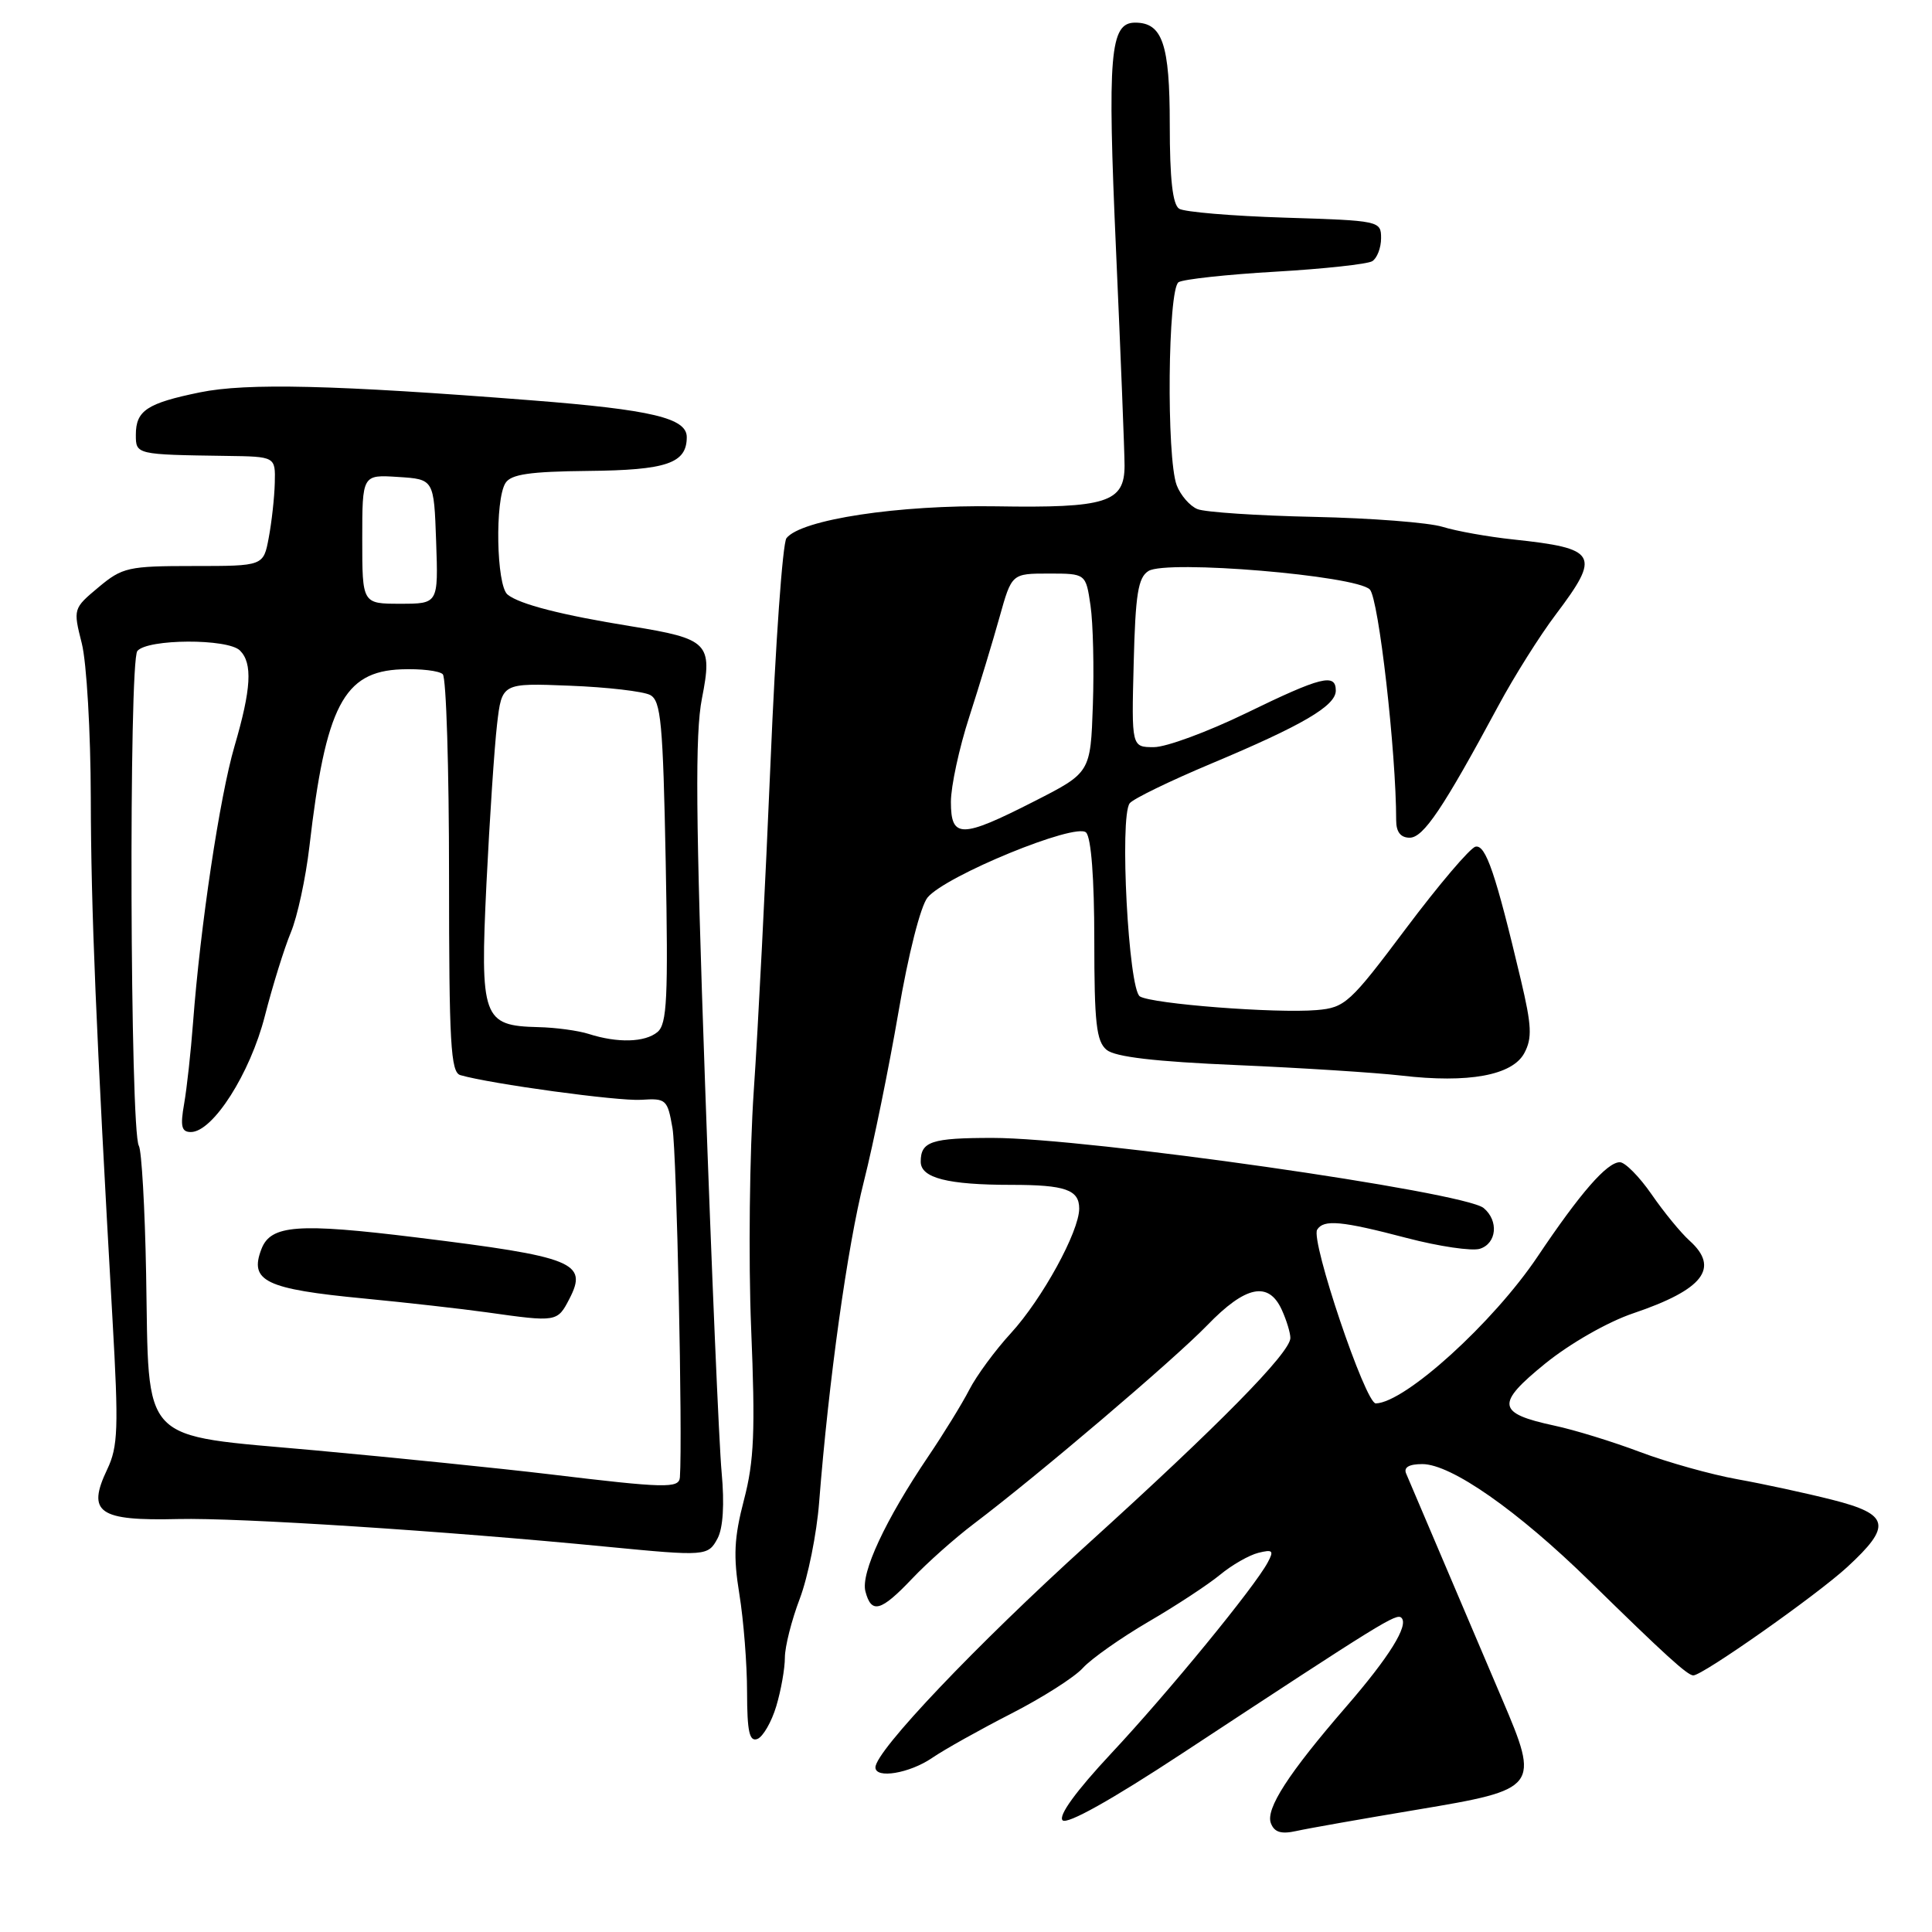 <?xml version="1.0" encoding="UTF-8" standalone="no"?>
<!DOCTYPE svg PUBLIC "-//W3C//DTD SVG 1.1//EN" "http://www.w3.org/Graphics/SVG/1.1/DTD/svg11.dtd" >
<svg xmlns="http://www.w3.org/2000/svg" xmlns:xlink="http://www.w3.org/1999/xlink" version="1.1" viewBox="0 0 256 256">
 <g >
 <path fill="currentColor"
d=" M 187.78 239.79 C 203.88 237.10 204.05 236.88 199.03 225.12 C 197.25 220.93 193.78 212.78 191.32 207.00 C 188.87 201.22 186.62 195.94 186.32 195.25 C 185.97 194.43 186.70 194.00 188.47 194.00 C 192.28 194.00 201.09 200.16 210.62 209.49 C 220.59 219.26 223.60 222.00 224.37 222.00 C 225.62 222.00 240.70 211.38 244.75 207.66 C 250.73 202.16 250.39 200.65 242.75 198.72 C 239.31 197.85 233.67 196.63 230.22 196.01 C 226.76 195.39 220.97 193.77 217.35 192.41 C 213.73 191.04 208.60 189.46 205.95 188.90 C 198.33 187.26 198.16 186.03 204.76 180.67 C 208.05 178.01 213.03 175.16 216.41 174.02 C 225.69 170.88 227.91 168.03 223.88 164.40 C 222.72 163.36 220.45 160.59 218.84 158.25 C 217.22 155.91 215.33 154.00 214.64 154.00 C 212.94 154.00 209.41 158.05 203.74 166.50 C 197.87 175.25 186.20 185.85 182.30 185.96 C 180.93 186.00 173.64 164.39 174.53 162.94 C 175.39 161.55 177.75 161.77 186.40 164.04 C 190.68 165.16 195.04 165.80 196.09 165.47 C 198.33 164.76 198.61 161.75 196.59 160.07 C 193.99 157.92 144.03 150.78 131.52 150.78 C 123.41 150.78 122.00 151.25 122.00 153.93 C 122.00 156.09 125.56 157.00 134.04 157.00 C 141.15 157.00 143.00 157.65 143.00 160.14 C 143.00 163.18 138.11 172.10 133.96 176.64 C 131.87 178.91 129.39 182.29 128.44 184.14 C 127.49 185.99 125.04 189.97 122.99 193.00 C 117.31 201.41 114.04 208.43 114.67 210.86 C 115.46 213.89 116.71 213.55 120.87 209.17 C 122.86 207.07 126.53 203.81 129.00 201.94 C 137.62 195.42 155.53 180.18 159.96 175.61 C 165.04 170.35 168.09 169.72 169.84 173.55 C 170.48 174.95 170.99 176.64 170.98 177.30 C 170.94 179.26 161.54 188.82 144.11 204.61 C 129.36 217.97 116.00 232.02 116.00 234.19 C 116.00 235.73 120.51 234.98 123.50 232.94 C 125.15 231.81 129.88 229.17 134.00 227.06 C 138.12 224.95 142.40 222.23 143.49 221.01 C 144.59 219.80 148.49 217.05 152.16 214.90 C 155.84 212.76 160.11 209.95 161.67 208.66 C 163.23 207.37 165.50 206.07 166.73 205.76 C 168.65 205.28 168.83 205.46 167.98 207.03 C 166.22 210.32 154.78 224.28 147.22 232.36 C 142.58 237.33 140.20 240.60 140.80 241.20 C 141.39 241.79 147.26 238.51 156.67 232.32 C 183.25 214.84 185.05 213.72 185.70 214.37 C 186.69 215.36 184.09 219.55 178.38 226.14 C 170.71 235.00 167.67 239.70 168.40 241.59 C 168.86 242.79 169.76 243.06 171.76 242.62 C 173.27 242.28 180.48 241.01 187.78 239.79 Z  M 102.86 226.08 C 103.49 223.98 104.00 221.09 104.00 219.64 C 104.00 218.20 104.89 214.68 105.98 211.82 C 107.06 208.96 108.22 203.22 108.54 199.06 C 109.80 183.00 112.29 165.12 114.48 156.50 C 115.73 151.55 117.78 141.50 119.04 134.17 C 120.35 126.46 121.99 120.02 122.91 118.92 C 125.31 116.03 142.56 108.96 143.91 110.31 C 144.59 110.99 145.00 116.43 145.00 124.58 C 145.00 135.55 145.27 137.98 146.63 139.11 C 147.76 140.05 153.06 140.67 163.88 141.13 C 172.47 141.50 182.29 142.13 185.69 142.52 C 194.58 143.56 200.40 142.49 201.98 139.54 C 203.04 137.56 202.96 135.91 201.52 129.83 C 198.19 115.78 196.87 111.88 195.51 112.19 C 194.79 112.36 190.66 117.22 186.32 123.00 C 178.87 132.93 178.23 133.52 174.47 133.84 C 169.06 134.30 152.67 133.03 151.04 132.03 C 149.53 131.09 148.32 108.24 149.69 106.44 C 150.14 105.85 155.00 103.49 160.50 101.18 C 172.58 96.11 177.00 93.53 177.00 91.51 C 177.00 89.17 175.07 89.65 165.11 94.50 C 160.02 96.97 154.53 99.00 152.90 99.00 C 149.93 99.00 149.93 99.00 150.22 87.86 C 150.45 78.72 150.80 76.52 152.18 75.66 C 154.58 74.15 179.68 76.25 181.51 78.11 C 182.68 79.31 185.00 99.65 185.00 108.70 C 185.00 110.24 185.59 111.00 186.79 111.00 C 188.61 111.00 191.22 107.12 198.55 93.50 C 200.62 89.65 204.04 84.21 206.16 81.41 C 212.14 73.48 211.68 72.67 200.50 71.48 C 197.20 71.13 192.99 70.38 191.15 69.81 C 189.31 69.24 181.66 68.65 174.15 68.49 C 166.64 68.33 159.68 67.87 158.67 67.46 C 157.67 67.06 156.43 65.63 155.92 64.30 C 154.54 60.65 154.74 38.28 156.17 37.39 C 156.81 37.00 162.59 36.37 169.00 36.00 C 175.41 35.63 181.19 35.00 181.83 34.61 C 182.47 34.21 183.00 32.84 183.00 31.56 C 183.00 29.27 182.81 29.23 170.25 28.84 C 163.24 28.62 156.94 28.09 156.25 27.66 C 155.38 27.12 155.00 23.73 155.00 16.51 C 155.00 5.84 154.03 3.00 150.41 3.00 C 147.07 3.00 146.72 7.14 147.88 33.17 C 148.50 47.10 149.01 59.95 149.01 61.71 C 149.00 66.58 146.62 67.33 131.99 67.09 C 119.06 66.88 106.15 68.84 104.21 71.31 C 103.70 71.97 102.75 85.32 102.10 101.00 C 101.44 116.68 100.45 136.25 99.88 144.50 C 99.32 152.75 99.16 166.93 99.53 176.00 C 100.09 189.62 99.93 193.59 98.58 198.74 C 97.27 203.76 97.15 206.20 97.97 211.24 C 98.53 214.68 98.99 220.52 98.99 224.22 C 99.00 229.46 99.30 230.82 100.36 230.42 C 101.10 230.13 102.23 228.18 102.86 226.08 Z  M 95.08 203.85 C 95.81 202.48 96.01 199.31 95.62 195.10 C 95.28 191.47 94.29 168.25 93.42 143.50 C 92.18 108.32 92.09 97.20 93.01 92.55 C 94.45 85.22 93.89 84.65 83.66 82.99 C 74.41 81.50 68.81 80.06 67.25 78.78 C 65.77 77.57 65.56 66.24 66.98 64.00 C 67.71 62.84 70.21 62.48 77.93 62.40 C 88.35 62.30 91.00 61.39 91.00 57.92 C 91.00 55.40 86.36 54.29 70.50 53.05 C 44.32 51.00 32.68 50.72 26.49 51.99 C 19.47 53.43 18.00 54.40 18.00 57.62 C 18.00 60.23 18.03 60.24 30.00 60.41 C 36.50 60.50 36.50 60.50 36.41 64.00 C 36.36 65.93 36.00 69.19 35.61 71.25 C 34.91 75.00 34.91 75.00 25.67 75.00 C 16.99 75.00 16.22 75.17 13.05 77.82 C 9.70 80.62 9.68 80.67 10.84 85.26 C 11.48 87.80 12.01 97.00 12.03 105.69 C 12.06 120.58 12.72 136.31 14.91 174.88 C 15.73 189.24 15.64 191.69 14.21 194.69 C 11.47 200.44 13.05 201.54 23.63 201.28 C 31.58 201.09 58.91 202.85 80.50 204.96 C 93.51 206.22 93.82 206.20 95.08 203.85 Z  M 126.00 106.25 C 126.00 104.19 127.09 99.13 128.43 95.00 C 129.76 90.88 131.57 84.91 132.45 81.75 C 134.06 76.00 134.06 76.00 138.97 76.00 C 143.88 76.00 143.88 76.00 144.50 80.25 C 144.84 82.59 144.98 88.52 144.81 93.44 C 144.50 102.38 144.50 102.38 137.02 106.19 C 127.36 111.11 126.00 111.12 126.00 106.25 Z  M 72.76 195.34 C 66.30 194.57 52.35 193.15 41.76 192.18 C 18.18 190.04 19.78 191.72 19.36 168.71 C 19.20 160.02 18.76 152.43 18.40 151.83 C 17.23 149.95 17.05 87.65 18.20 86.26 C 19.54 84.64 30.19 84.59 31.80 86.20 C 33.49 87.89 33.30 91.27 31.07 98.89 C 29.11 105.59 26.54 122.74 25.58 135.50 C 25.29 139.35 24.76 144.19 24.40 146.25 C 23.87 149.25 24.05 150.00 25.29 150.00 C 28.20 150.00 33.14 142.26 35.09 134.64 C 36.12 130.62 37.67 125.64 38.53 123.57 C 39.40 121.50 40.51 116.36 41.00 112.15 C 43.15 93.56 45.53 88.98 53.18 88.69 C 55.74 88.59 58.21 88.88 58.67 89.34 C 59.13 89.79 59.50 101.84 59.50 116.10 C 59.50 138.28 59.72 142.09 61.00 142.46 C 65.00 143.62 81.90 145.93 84.96 145.73 C 88.27 145.51 88.45 145.68 89.11 149.50 C 89.66 152.67 90.46 190.51 90.09 195.75 C 89.98 197.24 88.20 197.20 72.76 195.34 Z  M 75.45 172.10 C 77.94 167.29 76.07 166.54 55.20 163.97 C 39.45 162.03 35.87 162.30 34.64 165.51 C 33.00 169.76 35.17 170.81 48.26 172.06 C 53.89 172.60 61.20 173.43 64.50 173.89 C 73.79 175.20 73.85 175.19 75.45 172.10 Z  M 78.00 137.00 C 76.62 136.56 73.62 136.15 71.32 136.10 C 63.95 135.92 63.60 134.94 64.46 117.03 C 64.88 108.49 65.51 99.03 65.86 96.00 C 66.50 90.50 66.50 90.50 75.50 90.86 C 80.45 91.05 85.24 91.61 86.15 92.09 C 87.58 92.85 87.85 95.76 88.21 114.23 C 88.55 132.26 88.39 135.69 87.12 136.75 C 85.46 138.13 81.84 138.23 78.00 137.00 Z  M 48.00 71.45 C 48.00 62.89 48.00 62.89 52.75 63.20 C 57.50 63.50 57.50 63.50 57.79 71.75 C 58.08 80.00 58.08 80.00 53.04 80.00 C 48.00 80.00 48.00 80.00 48.00 71.45 Z "/>
</g>
</svg>